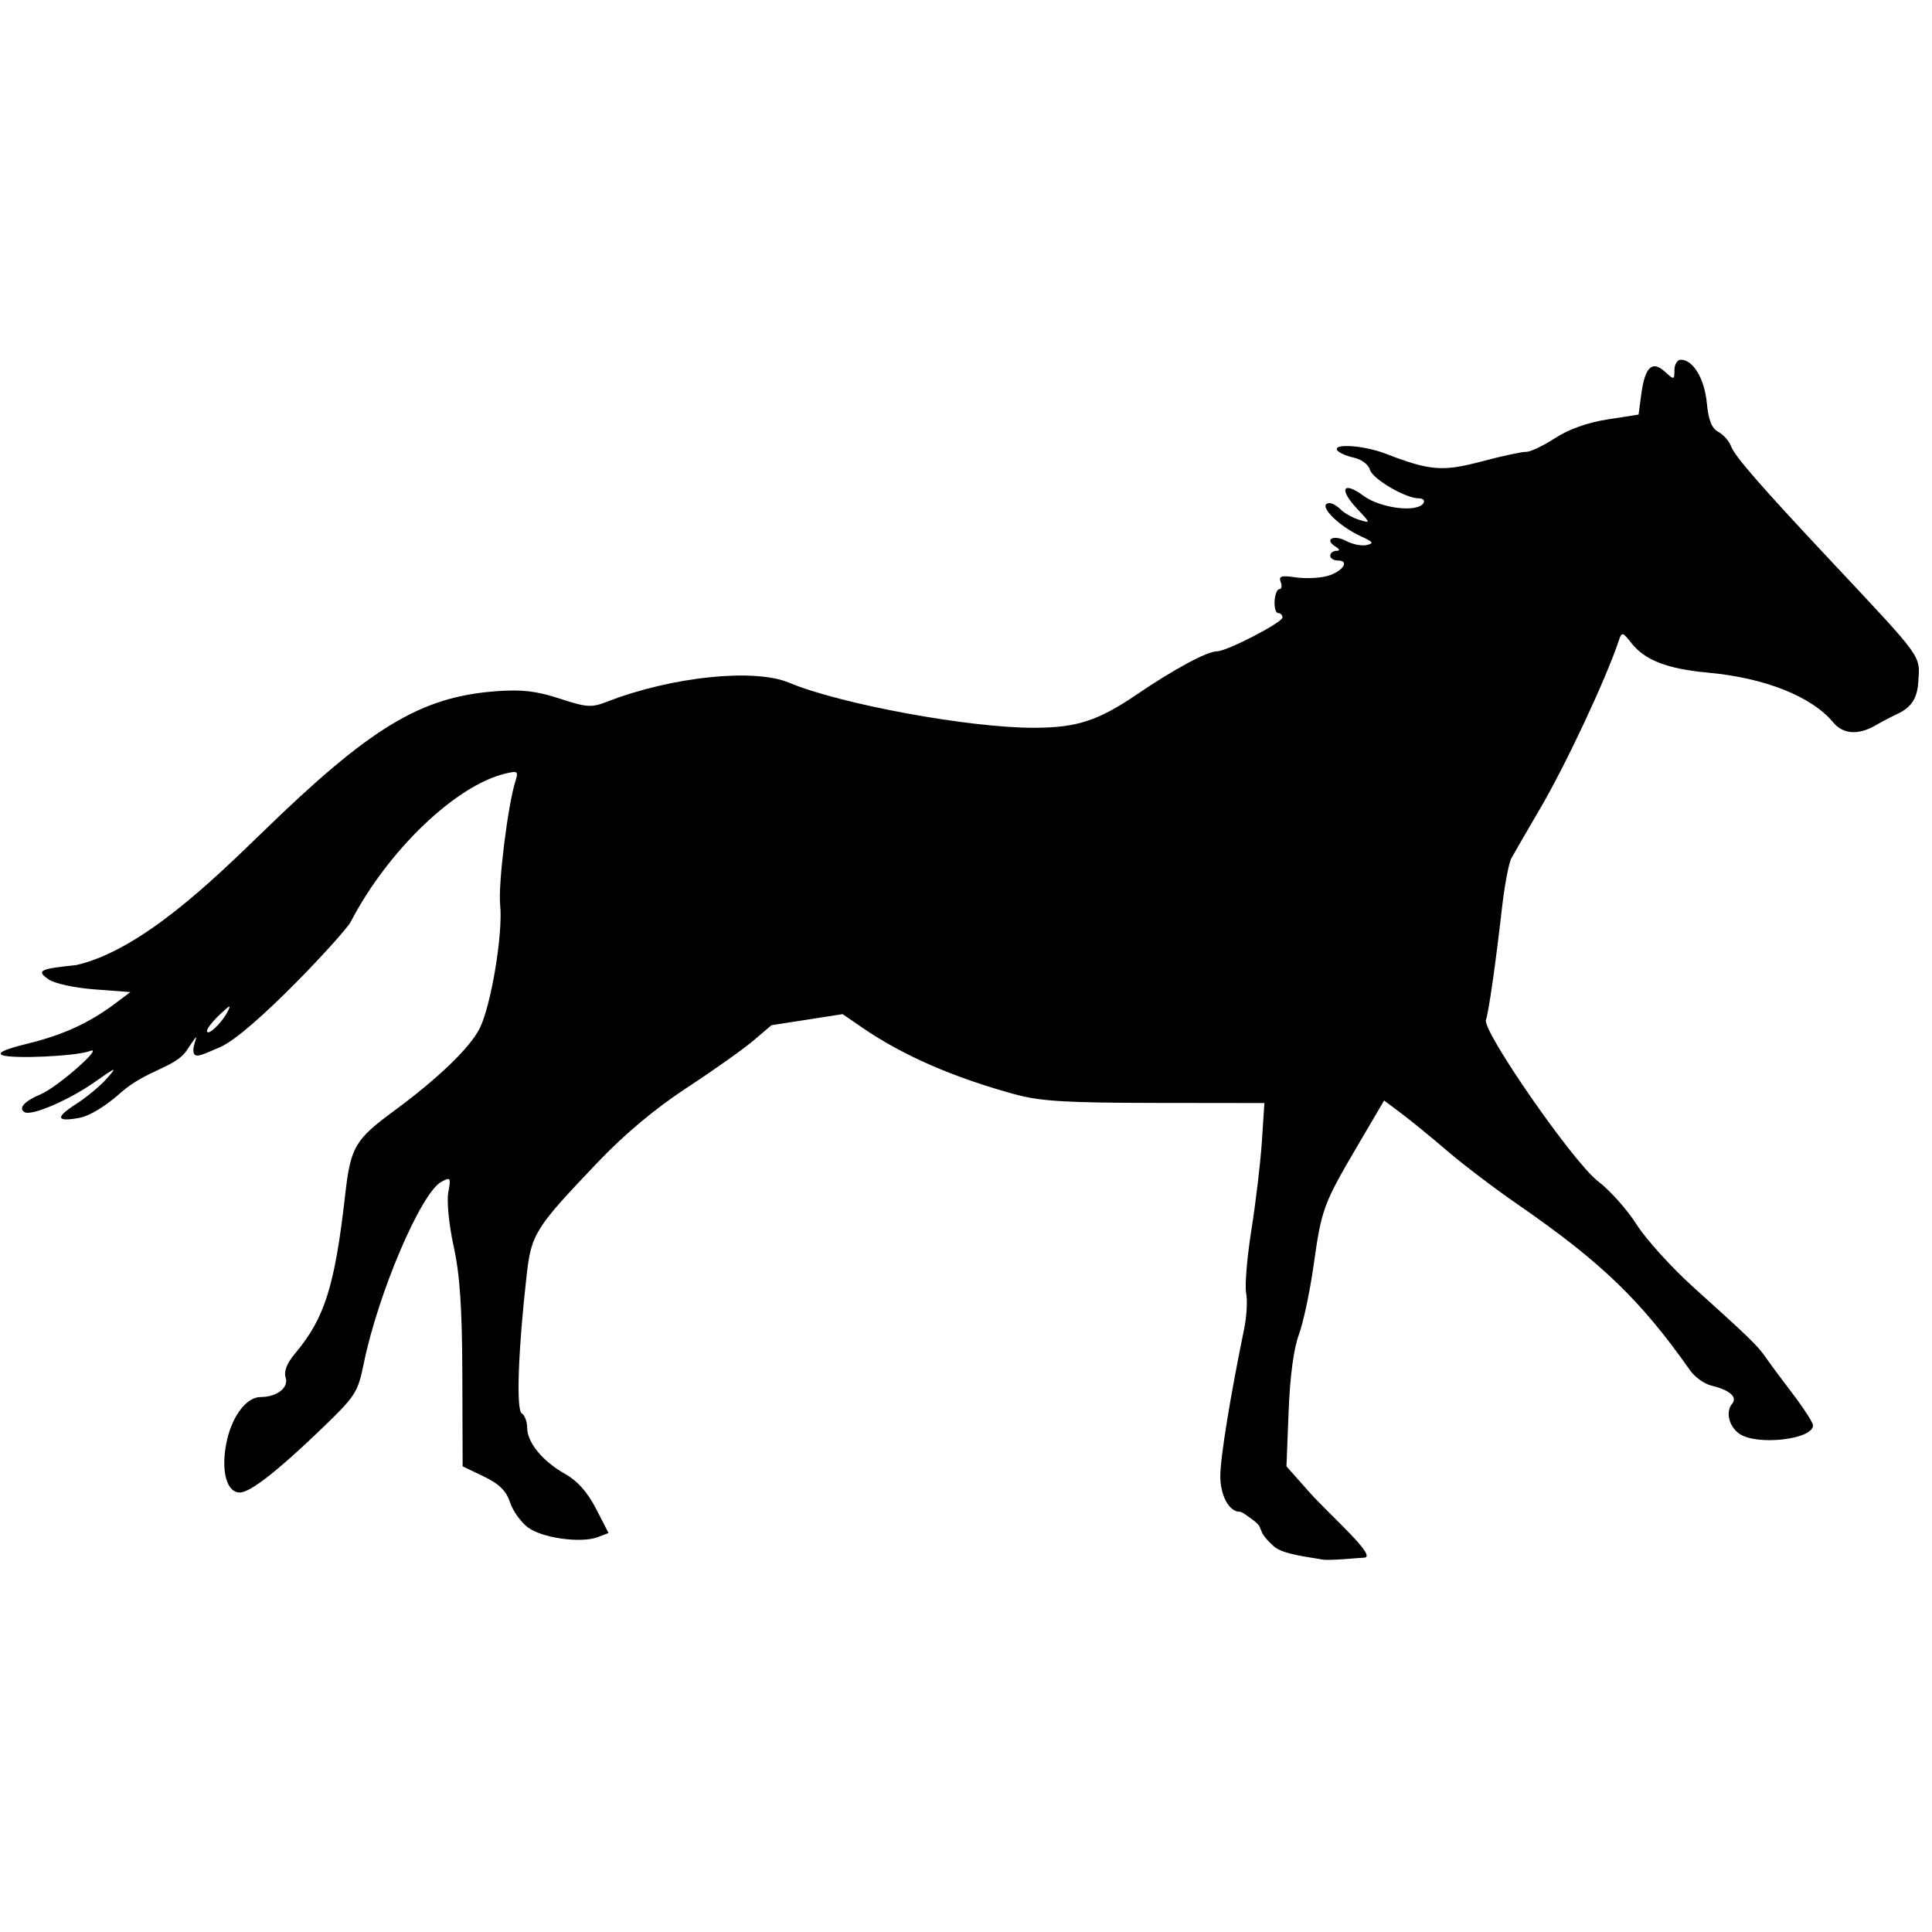<?xml version="1.0" encoding="UTF-8" standalone="no"?><!DOCTYPE svg PUBLIC "-//W3C//DTD SVG 1.1//EN" "http://www.w3.org/Graphics/SVG/1.1/DTD/svg11.dtd"><svg width="100%" height="100%" viewBox="0 0 97 97" version="1.1" xmlns="http://www.w3.org/2000/svg" xmlns:xlink="http://www.w3.org/1999/xlink" xml:space="preserve" xmlns:serif="http://www.serif.com/" style="fill-rule:evenodd;clip-rule:evenodd;stroke-linejoin:round;stroke-miterlimit:2;"><path id="canter" d="M62.836,76.261c-0.162,-0.113 -0.468,-0.36 -0.59,-0.36c-0.536,0 -0.978,-0.809 -0.978,-1.792c0,-0.917 0.5,-4.001 1.196,-7.384c0.129,-0.624 0.174,-1.436 0.101,-1.803c-0.074,-0.367 0.046,-1.8 0.266,-3.184c0.22,-1.384 0.457,-3.381 0.525,-4.437l0.126,-1.92l-5.487,-0.007c-4.497,-0.006 -5.768,-0.084 -7.047,-0.434c-3.084,-0.844 -5.611,-1.946 -7.621,-3.323l-1.021,-0.7l-3.572,0.556l-0.913,0.776c-0.502,0.427 -2.001,1.49 -3.331,2.361c-1.6,1.049 -3.115,2.317 -4.478,3.745c-3.173,3.328 -3.336,3.589 -3.577,5.731c-0.421,3.732 -0.524,6.699 -0.239,6.875c0.15,0.093 0.272,0.418 0.272,0.722c0,0.74 0.774,1.683 1.901,2.316c0.623,0.35 1.126,0.915 1.553,1.744l0.632,1.226l-0.543,0.206c-0.834,0.317 -2.785,0.048 -3.5,-0.483c-0.354,-0.262 -0.761,-0.831 -0.905,-1.266c-0.194,-0.582 -0.541,-0.923 -1.32,-1.297l-1.058,-0.508l-0.015,-4.56c-0.011,-3.406 -0.121,-5.046 -0.435,-6.48c-0.236,-1.08 -0.354,-2.268 -0.271,-2.716c0.14,-0.746 0.118,-0.779 -0.347,-0.53c-1.02,0.546 -3.175,5.591 -3.895,9.116c-0.301,1.473 -0.407,1.636 -2.151,3.313c-2.187,2.102 -3.546,3.161 -4.067,3.17c-0.656,0.012 -0.954,-1.044 -0.69,-2.439c0.255,-1.343 0.997,-2.354 1.729,-2.354c0.818,0 1.419,-0.468 1.256,-0.979c-0.099,-0.313 0.062,-0.72 0.482,-1.219c1.476,-1.755 1.988,-3.378 2.505,-7.943c0.273,-2.409 0.486,-2.776 2.448,-4.221c2.208,-1.625 3.801,-3.157 4.3,-4.134c0.578,-1.134 1.185,-4.783 1.034,-6.224c-0.106,-1.019 0.384,-4.989 0.765,-6.192c0.162,-0.511 0.122,-0.54 -0.516,-0.386c-2.492,0.6 -5.903,3.876 -7.756,7.449c-0.283,0.545 -5.003,5.635 -6.571,6.29c-0.869,0.359 -1.316,0.645 -1.325,0.148c-0.007,-0.395 0.483,-1.223 -0.319,-0.01c-0.594,0.898 -2.007,0.976 -3.335,2.148c-0.735,0.662 -1.552,1.16 -2.054,1.254c-1.183,0.222 -1.242,-0.013 -0.174,-0.695c0.507,-0.323 1.193,-0.892 1.523,-1.263c0.558,-0.627 0.516,-0.615 -0.6,0.167c-1.301,0.912 -3.179,1.717 -3.517,1.507c-0.327,-0.202 -0.005,-0.553 0.833,-0.908c0.835,-0.353 3.224,-2.464 2.444,-2.159c-0.658,0.258 -3.899,0.408 -4.396,0.203c-0.27,-0.11 0.156,-0.302 1.276,-0.576c1.77,-0.433 3.087,-1.036 4.379,-2.004l0.78,-0.584l-1.792,-0.135c-1.021,-0.077 -2.019,-0.295 -2.321,-0.506c-0.624,-0.437 -0.452,-0.525 1.393,-0.714c3.27,-0.749 6.88,-4.281 9.274,-6.595c5.486,-5.344 8.011,-6.874 11.807,-7.155c1.299,-0.096 2.022,-0.012 3.191,0.37c1.373,0.448 1.592,0.462 2.4,0.149c3.228,-1.252 7.369,-1.682 9.116,-0.948c2.555,1.074 9.025,2.267 12.277,2.264c2.169,-0.002 3.22,-0.341 5.176,-1.668c1.893,-1.285 3.539,-2.171 4.032,-2.171c0.495,0 3.288,-1.443 3.288,-1.699c-0,-0.121 -0.097,-0.221 -0.215,-0.221c-0.118,0 -0.199,-0.27 -0.18,-0.6c0.019,-0.33 0.127,-0.6 0.24,-0.6c0.113,0 0.144,-0.163 0.067,-0.362c-0.113,-0.295 0.026,-0.337 0.755,-0.231c0.491,0.072 1.21,0.039 1.597,-0.071c0.763,-0.219 1.134,-0.776 0.516,-0.776c-0.209,0 -0.38,-0.108 -0.38,-0.24c-0,-0.132 0.135,-0.241 0.3,-0.243c0.203,-0.003 0.186,-0.076 -0.053,-0.227c-0.569,-0.36 -0.062,-0.6 0.561,-0.267c0.313,0.168 0.772,0.258 1.02,0.202c0.375,-0.086 0.329,-0.159 -0.268,-0.43c-1.214,-0.55 -2.273,-1.675 -1.578,-1.675c0.123,0 0.371,0.148 0.552,0.329c0.18,0.18 0.593,0.409 0.917,0.508c0.586,0.179 0.585,0.176 -0.098,-0.549c-0.934,-0.992 -0.726,-1.424 0.316,-0.656c0.856,0.632 2.708,0.858 3.011,0.368c0.081,-0.132 -0.025,-0.24 -0.236,-0.24c-0.669,0 -2.335,-0.98 -2.456,-1.445c-0.066,-0.251 -0.421,-0.514 -0.81,-0.6c-0.381,-0.083 -0.754,-0.251 -0.83,-0.373c-0.215,-0.349 1.353,-0.239 2.412,0.169c2.251,0.868 2.873,0.918 4.854,0.393c1.026,-0.272 2.028,-0.488 2.227,-0.479c0.199,0.008 0.847,-0.3 1.44,-0.685c0.694,-0.45 1.635,-0.786 2.639,-0.942l1.56,-0.243l0.136,-1.022c0.183,-1.365 0.543,-1.713 1.178,-1.138c0.473,0.428 0.486,0.426 0.486,-0.078c-0,-0.284 0.145,-0.517 0.322,-0.517c0.615,0 1.187,0.95 1.304,2.166c0.084,0.871 0.246,1.28 0.579,1.458c0.254,0.136 0.538,0.454 0.632,0.707c0.192,0.52 1.44,1.953 5.083,5.839c4.611,4.919 4.415,4.645 4.322,6.03c-0.054,0.814 -0.359,1.267 -1.073,1.596c-0.269,0.123 -0.759,0.381 -1.089,0.571c-0.85,0.49 -1.617,0.435 -2.103,-0.152c-1.083,-1.308 -3.426,-2.241 -6.297,-2.505c-2.043,-0.188 -3.162,-0.622 -3.844,-1.488c-0.434,-0.552 -0.481,-0.564 -0.619,-0.15c-0.649,1.952 -2.659,6.245 -3.973,8.487c-0.659,1.123 -1.303,2.238 -1.433,2.478c-0.13,0.241 -0.343,1.375 -0.473,2.52c-0.314,2.759 -0.66,5.175 -0.801,5.588c-0.191,0.561 4.4,7.174 5.623,8.098c0.594,0.449 1.465,1.425 1.937,2.169c0.471,0.744 1.755,2.161 2.851,3.15c2.815,2.538 3.222,2.932 3.62,3.508c0.193,0.28 0.811,1.112 1.372,1.849c0.561,0.738 1.02,1.45 1.02,1.583c-0,0.716 -2.864,1.034 -3.716,0.411c-0.514,-0.376 -0.681,-1.091 -0.348,-1.493c0.282,-0.339 -0.116,-0.691 -1.027,-0.909c-0.358,-0.085 -0.844,-0.43 -1.08,-0.766c-2.497,-3.549 -4.468,-5.443 -8.711,-8.374c-1.121,-0.774 -2.686,-1.963 -3.478,-2.643c-0.792,-0.68 -1.831,-1.528 -2.308,-1.886l-0.868,-0.65l-1.306,2.224c-1.748,2.978 -1.831,3.203 -2.229,6.022c-0.189,1.343 -0.526,2.928 -0.748,3.522c-0.256,0.686 -0.443,2.088 -0.511,3.84l-0.108,2.76l1.122,1.266c1.084,1.222 3.524,3.321 2.757,3.321c-0.186,-0 -1.725,0.161 -2.087,0.091c-0.61,-0.119 -1.972,-0.253 -2.419,-0.655c-1.012,-0.91 -0.36,-0.847 -1.128,-1.383Zm-51.436,-25.42c0.228,-0.429 0.176,-0.414 -0.369,0.1c-0.349,0.33 -0.636,0.694 -0.638,0.809c-0.007,0.308 0.699,-0.329 1.007,-0.909Z"/></svg>